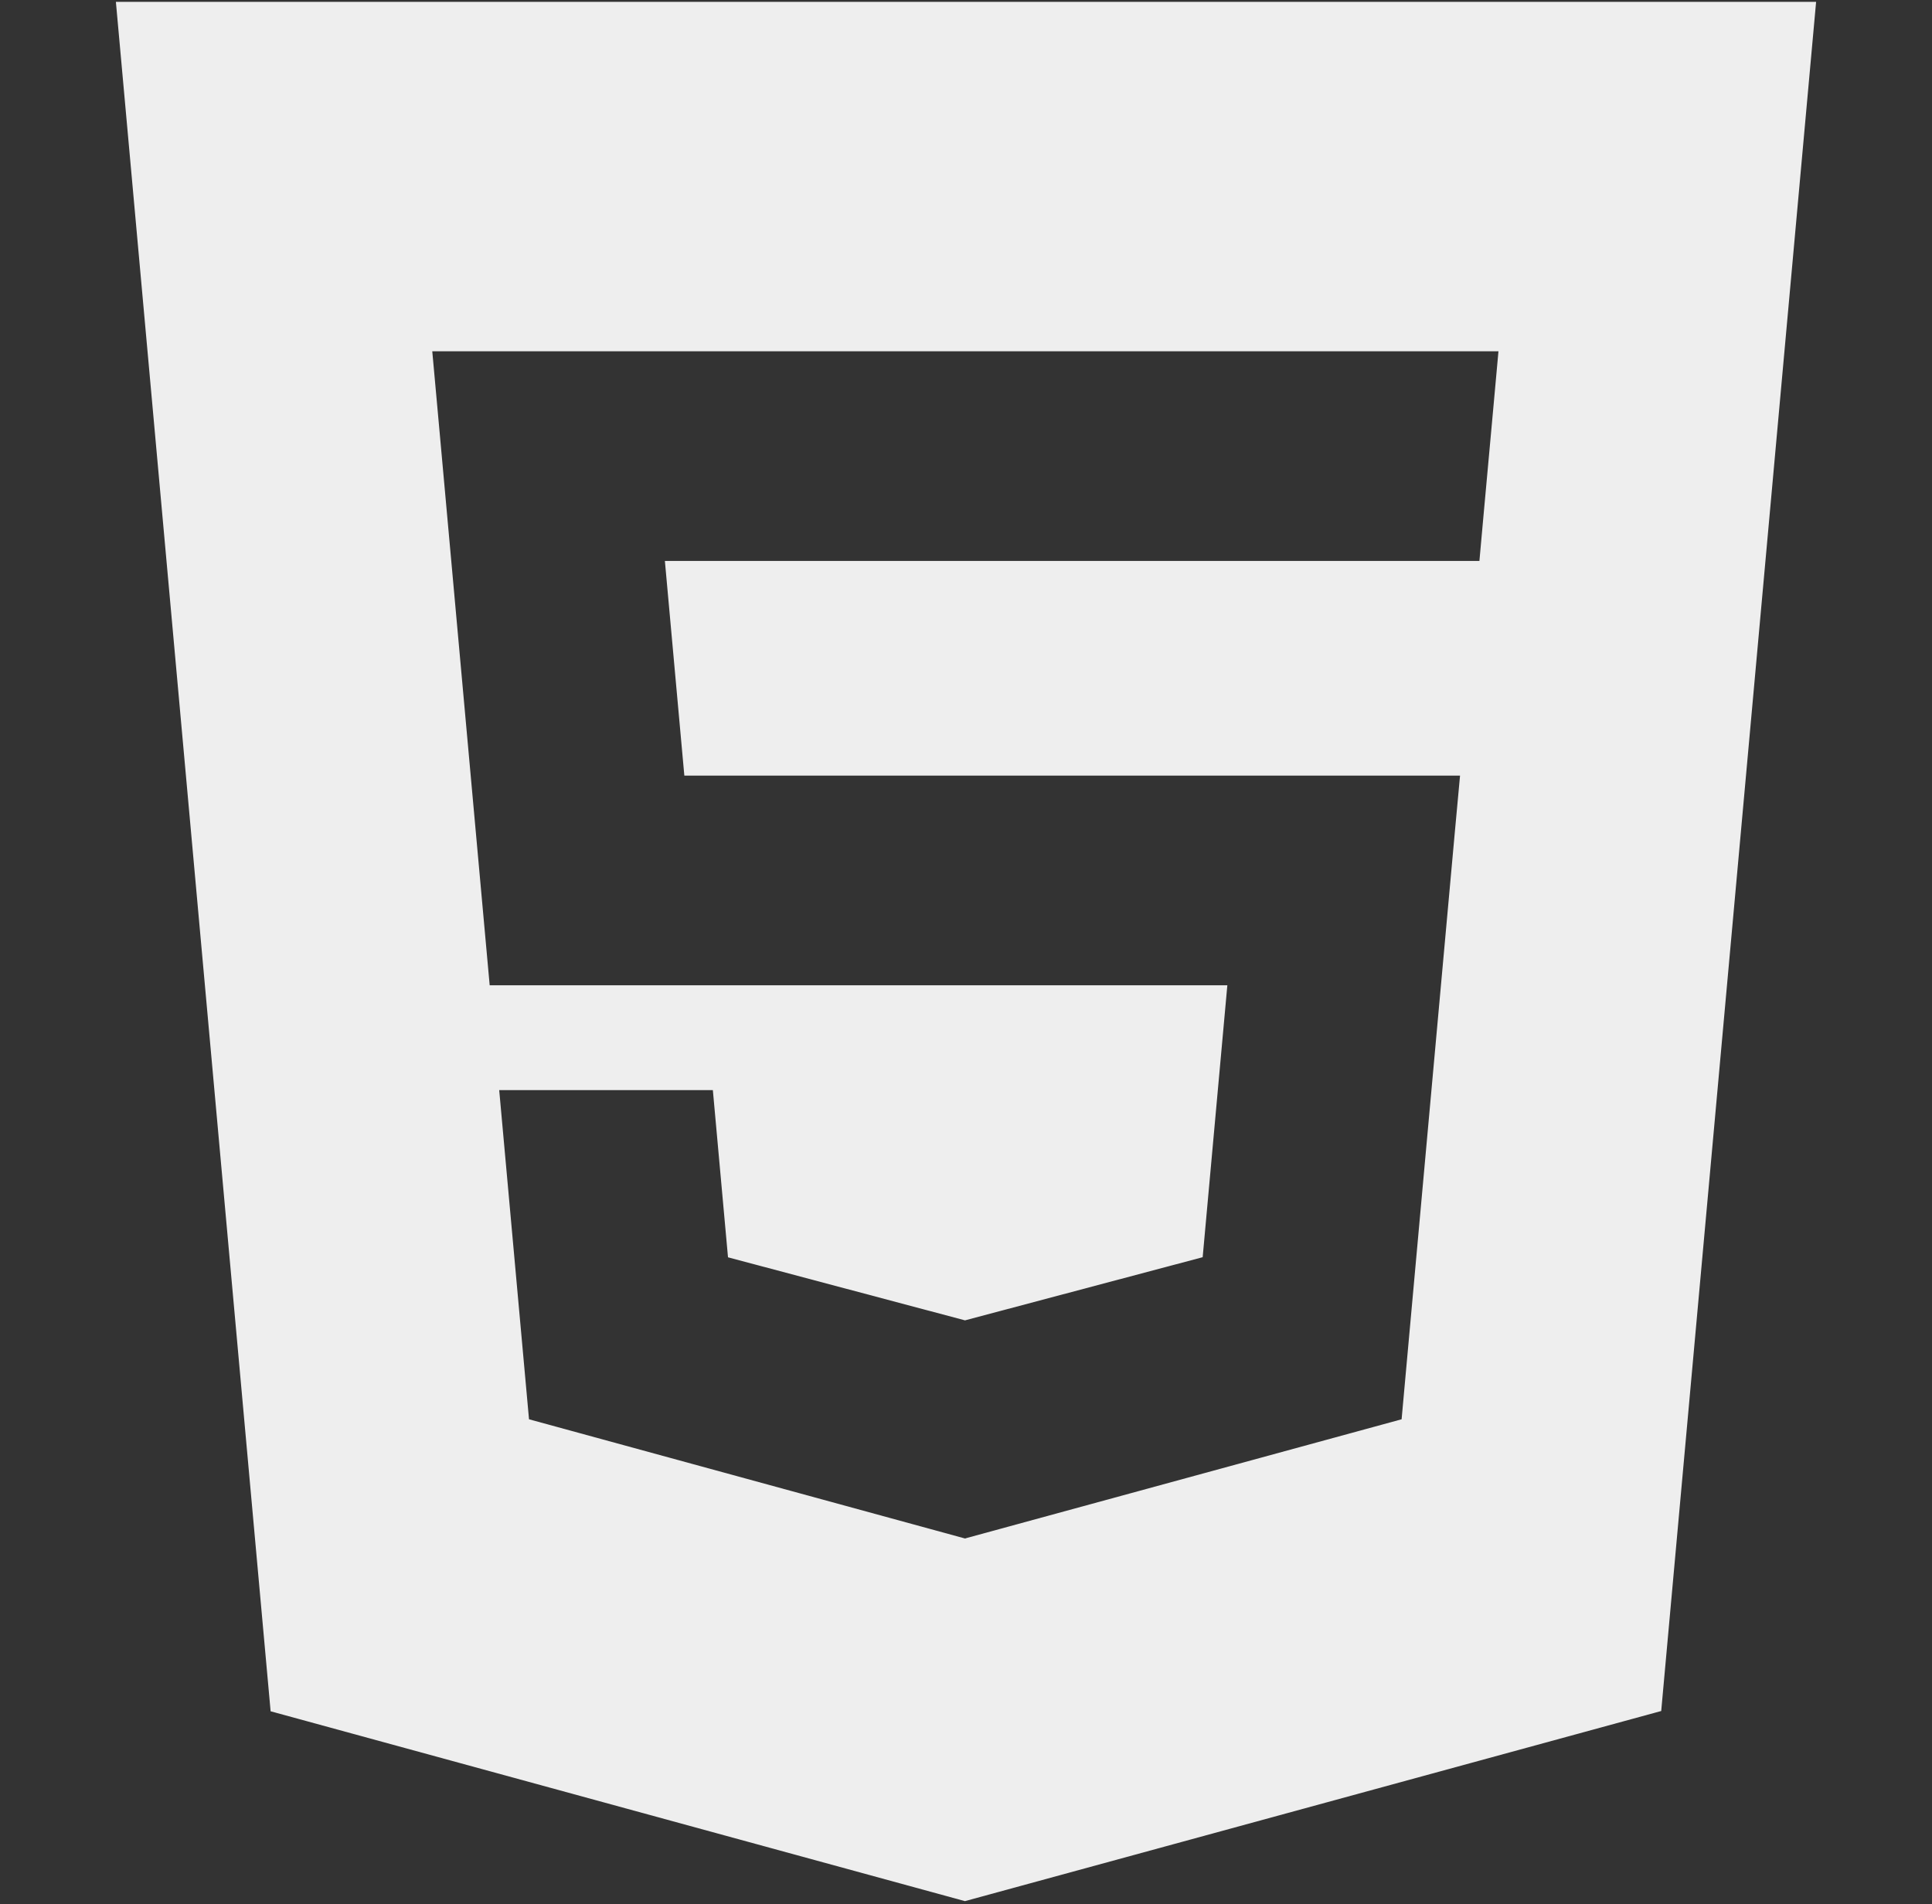 <svg width="70" height="69" viewBox="0 0 70 69" fill="none" xmlns="http://www.w3.org/2000/svg">
<rect x="0" y="0" width="70" height="69" fill="#333333" stroke="none"/>
<g clip-path="url(#clip0_38_80)">
<path d="M4.199 0.068L9.805 62.009L34.962 68.888L60.189 61.999L65.801 0.068H4.199ZM54.107 14.767L53.756 18.618L53.602 20.326H53.576H35H34.973H24.09L24.795 28.105H34.973H35H50.822H52.9L52.712 30.145L50.899 50.146L50.783 51.428L35 55.737V55.739L34.965 55.748L19.167 51.428L18.087 39.5H21.655H25.828L26.377 45.559L34.966 47.844L34.973 47.842V47.841L43.575 45.555L44.469 35.702H35H34.973H17.742L15.847 14.767L15.662 12.729H34.973H35H54.292L54.107 14.767Z" fill="#EEEEEE"/>
</g>
<defs>
<clipPath id="clip0_38_80">
<rect width="70" height="68.955" fill="white"/>
</clipPath>
</defs>
</svg>
